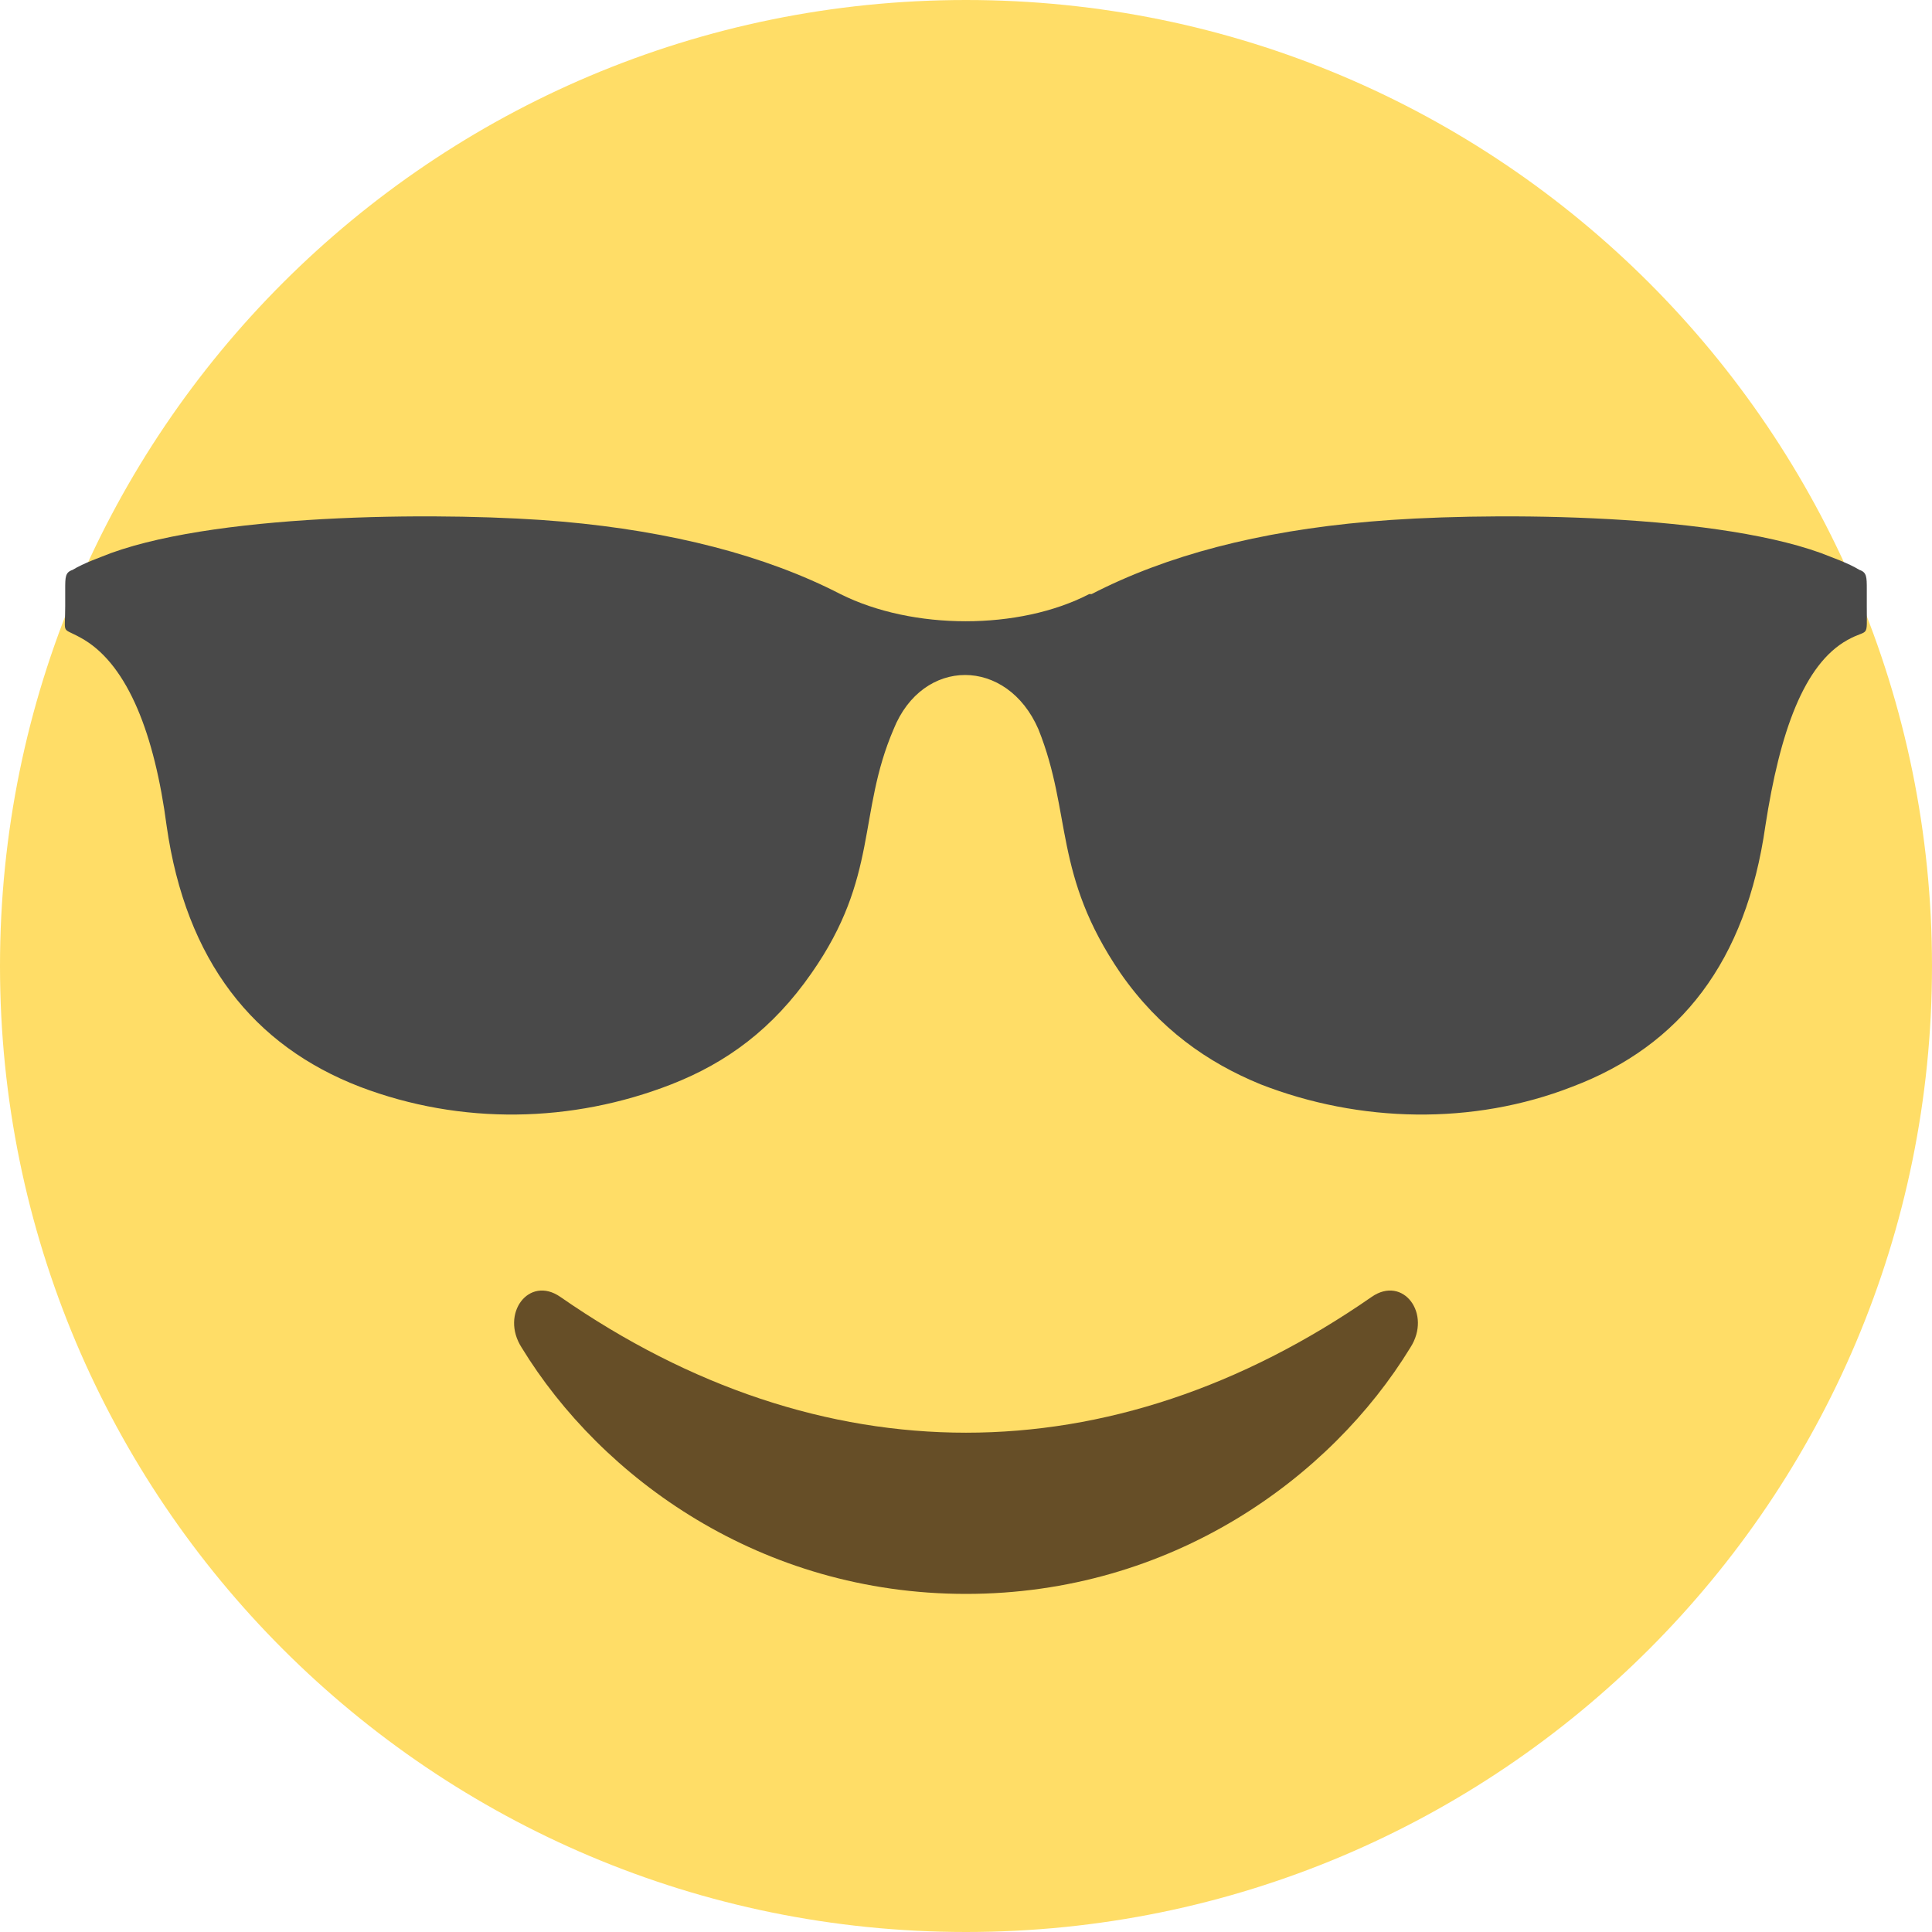 <?xml version="1.0" encoding="UTF-8"?><svg id="uuid-ec6ea8aa-a394-40b2-a335-527de9a00075" xmlns="http://www.w3.org/2000/svg" viewBox="0 0 80 80"><path d="m40,0c22.1,0,40,17.9,40,40s-17.9,40-40,40S0,62.1,0,40,17.9,0,40,0" style="fill:#ffdd67; fill-rule:evenodd;"/><path d="m45.1,24.6c-2.9,1.5-7.3,1.5-10.3,0-3.1-1.6-7-2.6-11.5-3-4.5-.4-14-.4-18.7,1.3-.5.2-1.1.4-1.6.7-.3.1-.3.3-.3.8v.7c0,1.3-.2.8.8,1.4,1.8,1.1,2.9,3.9,3.4,7.7.8,5.6,3.6,9.1,8,10.8,4.2,1.6,8.8,1.5,12.9-.1,2.3-.9,4.2-2.3,5.8-4.6,2.8-4,1.9-6.6,3.4-10.1,1.2-3,4.7-3,6,0,1.4,3.5.6,6,3.4,10.1,1.6,2.3,3.6,3.7,5.8,4.6,4.1,1.6,8.8,1.7,12.9.1,4.5-1.7,7.2-5.2,8-10.8.6-3.9,1.6-6.7,3.4-7.7.9-.5.8,0,.8-1.4v-.7c0-.5,0-.7-.3-.8-.5-.3-1.1-.5-1.6-.7-4.7-1.7-14.2-1.7-18.7-1.3-4.6.4-8.4,1.4-11.5,3" style="fill:#494949; fill-rule:evenodd;"/><path d="m56.8,53.7c-10.8,7.5-22.8,7.5-33.6,0-1.3-.9-2.5.7-1.6,2.1,3.3,5.4,9.9,10.2,18.4,10.2s15.1-4.8,18.4-10.2c.9-1.4-.3-3-1.6-2.1Z" style="fill:#664e27;"/></svg>